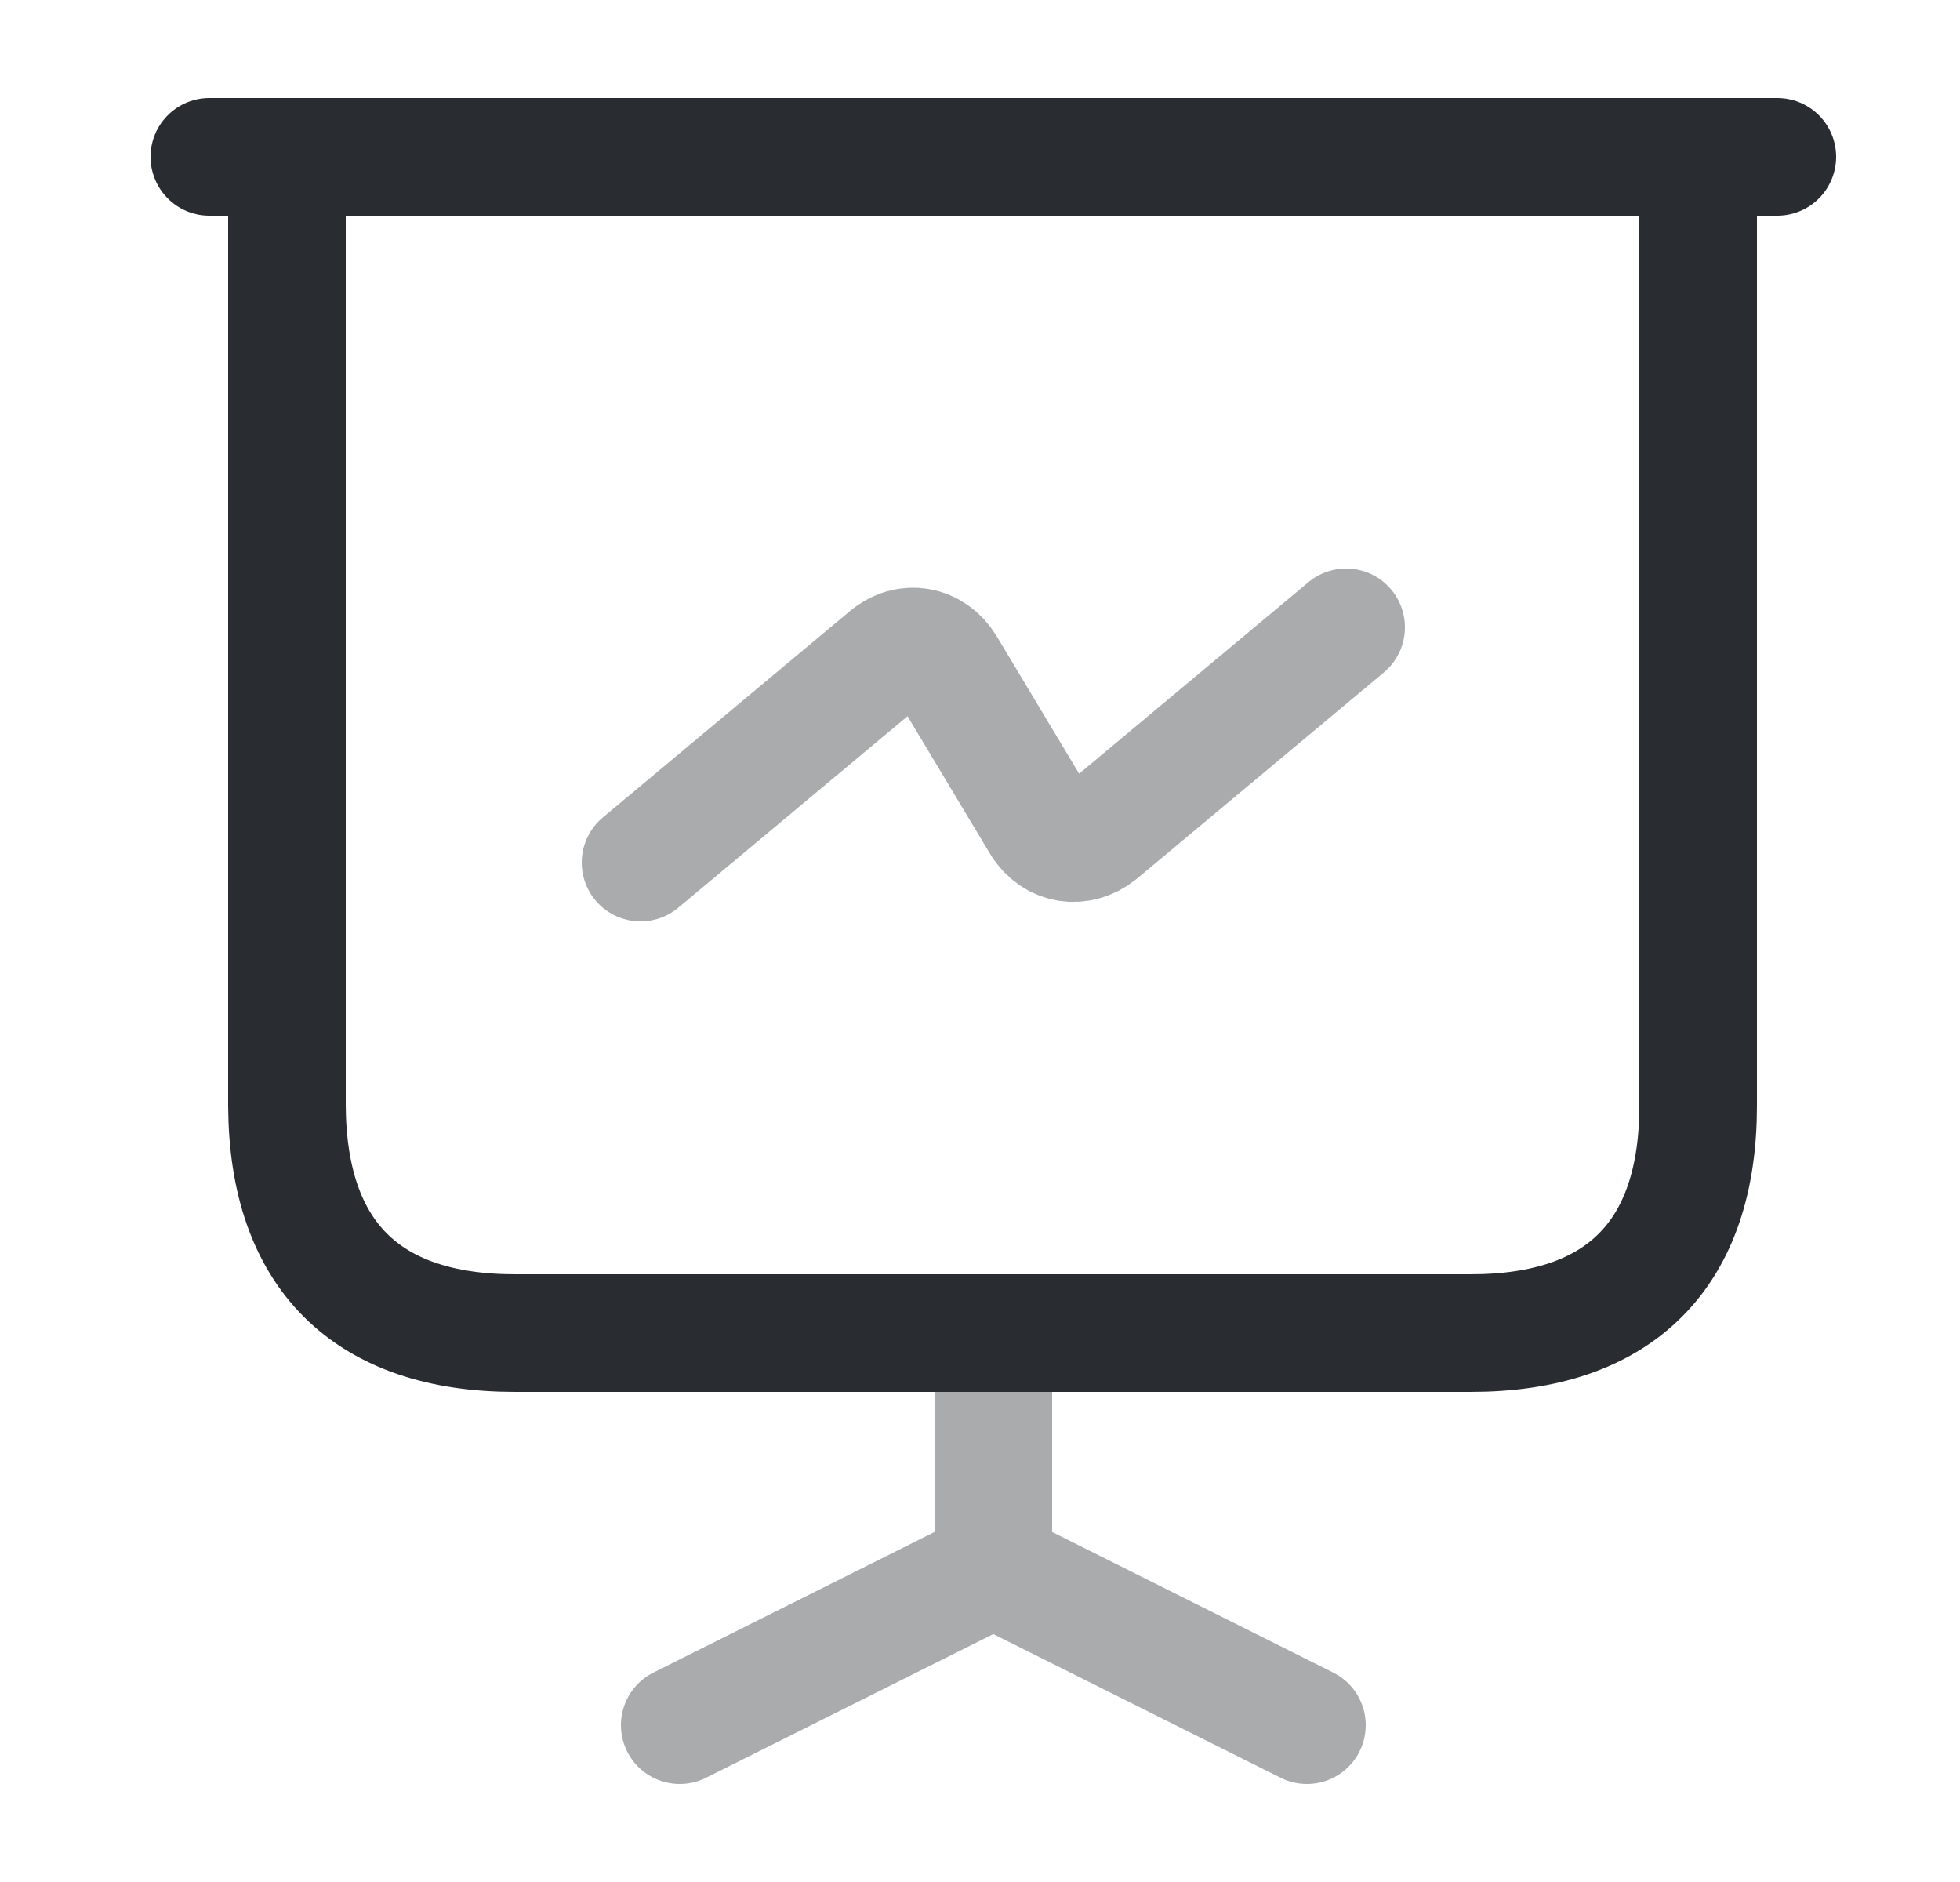 <svg width="25" height="24" viewBox="0 0 25 24" fill="none" xmlns="http://www.w3.org/2000/svg">
<path d="M6.57 17H18.76C20.66 17 21.66 16 21.66 14.1V2H3.66V14.1C3.67 16 4.67 17 6.57 17Z" stroke="#292D32" stroke-width="1.5" stroke-miterlimit="10" stroke-linecap="round" stroke-linejoin="round"/>
<path d="M2.67 2H22.67" stroke="#292D32" stroke-width="1.5" stroke-miterlimit="10" stroke-linecap="round" stroke-linejoin="round"/>
<g opacity="0.4">
<path d="M8.67 22L12.67 20M12.67 20V17M12.67 20L16.67 22" stroke="#292D32" stroke-width="1.5" stroke-miterlimit="10" stroke-linecap="round" stroke-linejoin="round"/>
</g>
<path opacity="0.4" d="M8.17 11L11.32 8.37C11.57 8.16 11.9 8.22 12.07 8.5L13.27 10.5C13.44 10.78 13.77 10.83 14.02 10.63L17.17 8" stroke="#292D32" stroke-width="1.5" stroke-miterlimit="10" stroke-linecap="round" stroke-linejoin="round"/>
</svg>
